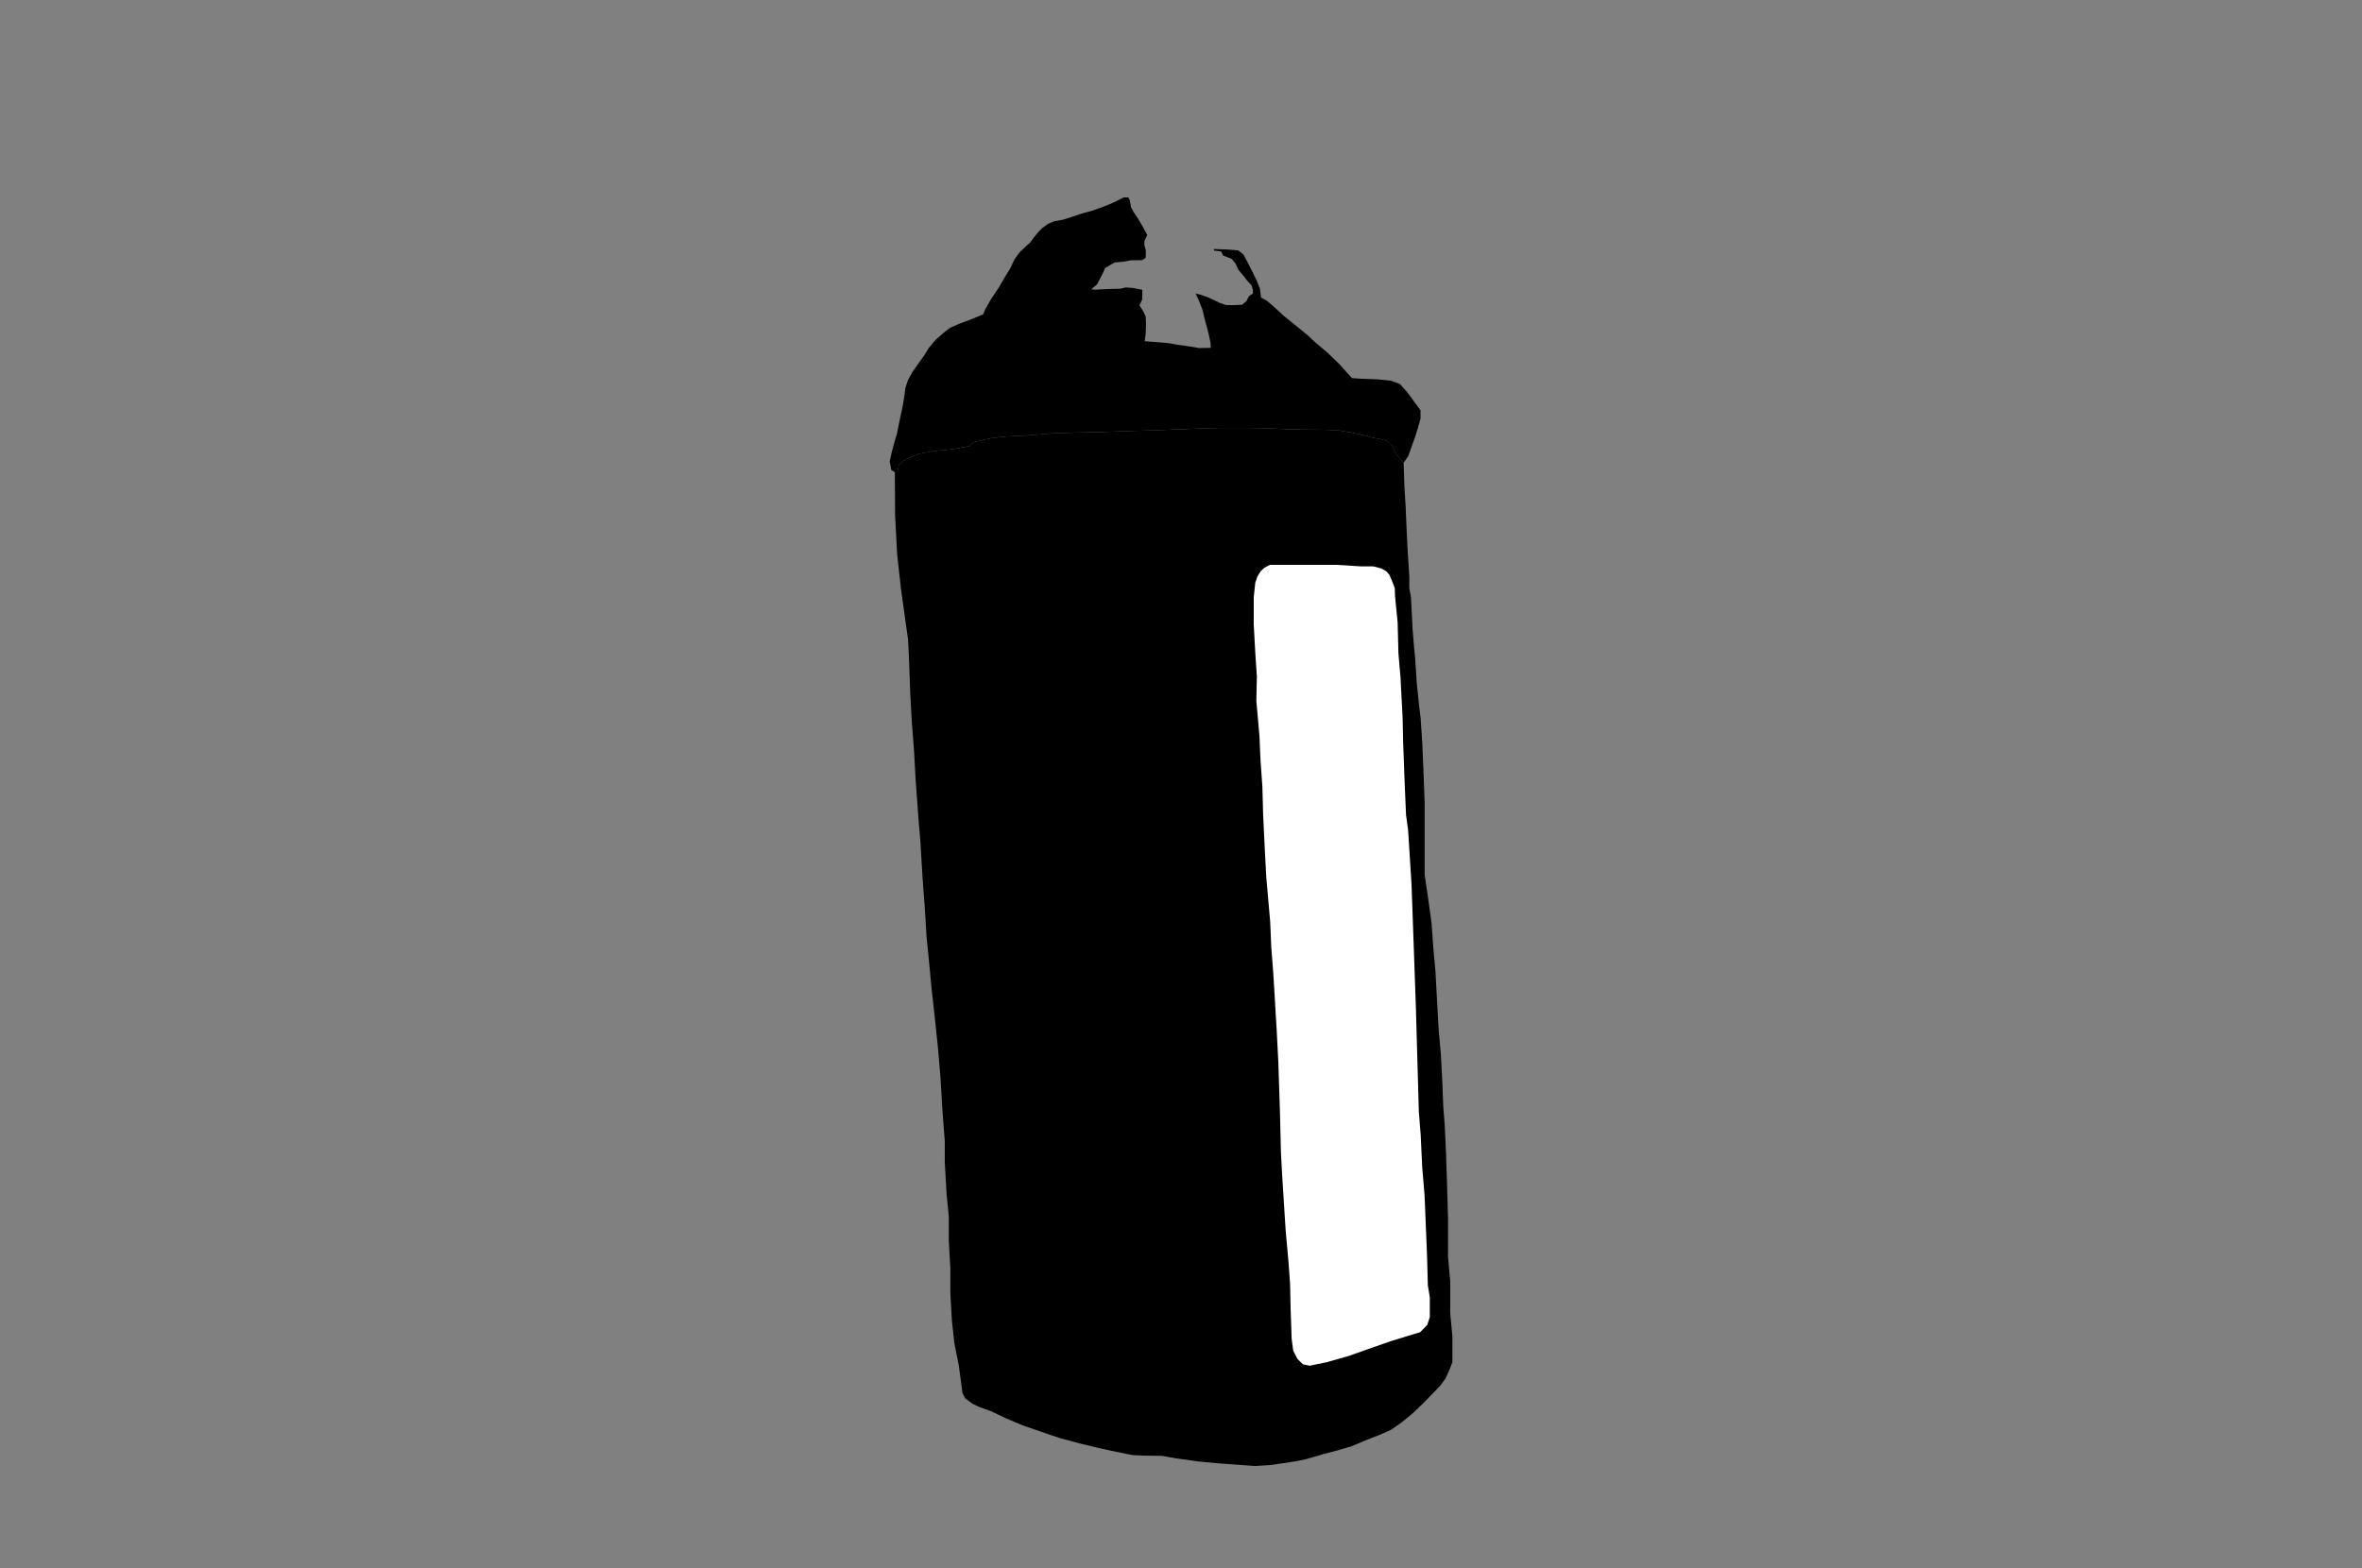 <svg id="product-svg" xmlns="http://www.w3.org/2000/svg" xmlns:xlink="http://www.w3.org/1999/xlink" viewBox="0 0 1280 850">
  <rect x="0" y="0" width="1280" height="850" fill="#808080" stroke="none"/>
  <!--partie1-->
  <polygon class="product-shape1 shape" points="521.6 755.25 519.57 740.03 517.2 728.2 515.85 715.86 515 700.98 515 687.63 514.16 672.25 514.16 659.4 512.98 647.23 511.99 630.16 511.99 618.39 510.8 603.25 509.61 583.47 508.33 568.33 506.45 550.33 504.86 535.99 503.38 520.46 502.09 507.6 501.3 494.44 499.92 475.45 498.73 455.47 497.84 445.18 497.05 434.4 496.16 422.13 495.37 407.59 494.08 390.78 493.29 375.94 492.6 357.34 492.1 346.76 490.82 337.66 488.25 319.16 486.17 300.47 485.08 279.69 484.92 255.97 486.31 255.97 487.14 251.95 489.64 249.73 494.08 247.51 498.1 245.98 506.14 244.46 515.16 243.62 522.37 242.38 525.42 241.82 527.78 239.6 537.07 237.52 545.53 236.55 556.91 236 570.36 234.89 582.29 234.47 596.71 234.19 611.55 233.64 626.67 233.22 640 232.67 651.36 232.25 661.34 231.97 677.16 231.97 686.03 232.11 694.91 232.53 705.59 232.81 715.99 232.94 725 233.22 731.52 234.33 739.01 235.86 743.73 237.24 749 238.22 751.91 239.19 754.55 241.68 756.49 245.7 759.12 249.31 760.65 250.84 761.06 263.37 761.75 274.85 762.25 286.72 762.74 297.01 763.73 312.54 763.73 318.87 764.62 323.71 765.51 341.22 766.3 350.82 766.89 356.85 767.78 370.4 768.97 381.97 769.86 389.29 770.75 402.75 771.35 416.89 772.04 434.89 772.04 474.26 773.82 486.13 775.8 500.58 776.79 514.52 777.87 526.1 778.67 540.83 779.65 558.54 780.84 571.6 781.63 587.03 782.13 599.79 782.92 609.98 783.61 624.72 784.11 639.85 784.7 660.23 784.7 681.2 785.89 694.65 785.89 711.76 787.07 724.32 787.07 734.81 787.07 738.37 785.79 741.73 783.41 747.08 780.54 751.03 776.49 755.25 771.15 760.73 765.91 765.77 759.67 770.91 753.74 775.07 747.9 777.64 739.79 780.81 732.57 783.87 724.85 786.15 717.04 788.22 707.84 790.9 702.7 791.98 694.98 793.17 688.95 794.06 679.85 794.65 672.23 794.06 661.25 793.27 649.48 792.18 636.82 790.4 629.6 789.12 619.9 789.02 613.77 788.72 604.87 786.94 595.27 784.86 585.09 782.39 574.7 779.62 566.79 776.95 554.42 772.69 545.02 768.74 537.41 765.08 530.58 762.61 527.02 760.92 523.06 757.96 521.6 755.25"/>
  <!--partie2-->
  <polygon class="product-shape2 shape" points="608.92 107.01 603.79 109.64 597.27 112.28 591.86 114.22 586.17 115.75 580.48 117.69 576.05 119.08 571.33 119.91 568 121.3 564.95 123.51 562.59 125.87 560.1 128.92 558.43 131.28 555.52 133.92 552.47 136.83 549.69 140.71 547.48 145.43 544.42 150.42 541.37 155.69 536.93 162.35 534.02 167.48 532.77 170.39 526.81 172.89 519.74 175.52 514.74 177.74 510.86 180.8 506.98 184.26 503.37 188.56 500.6 193 497.41 197.44 494.22 202.02 492 206.18 490.61 210.34 489.92 215.89 488.95 221.29 487.28 229.06 486.03 235.3 484.65 239.88 483.26 245.01 482.15 250.14 482.98 254.72 484.92 255.97 486.31 255.97 487.14 251.95 489.64 249.73 494.08 247.51 498.1 245.98 506.14 244.46 515.16 243.62 522.37 242.38 525.42 241.82 527.78 239.6 537.07 237.52 545.53 236.55 556.91 236 570.36 234.89 582.29 234.47 596.71 234.19 611.55 233.64 626.67 233.22 640 232.67 651.36 232.25 661.34 231.97 677.16 231.97 686.03 232.11 694.91 232.53 705.59 232.81 715.99 232.94 725 233.22 731.52 234.33 739.01 235.86 743.73 237.24 749 238.22 751.91 239.19 754.55 241.68 756.49 245.7 759.12 249.31 760.65 250.84 763.15 247.23 764.81 242.51 766.89 236.83 768.28 232.25 769.8 226.98 769.8 222.4 766.75 218.24 762.59 212.56 758.57 208.12 753.71 206.32 746.5 205.62 736.1 205.21 732.63 204.93 725.84 197.44 719.73 191.47 712.38 185.23 708.36 181.49 701.57 175.94 695.74 171.23 690.61 166.51 686.59 163.04 683.37 161.31 682.76 156.49 681.04 152.1 678.47 146.86 676.14 142.3 673.74 137.83 670.98 135.68 664.97 135.25 657.83 134.99 657.91 135.85 661.7 136.28 662.82 138.52 667.46 140.32 669.52 142.82 671.16 146.34 673.82 149.44 675.71 151.93 678.21 154.68 678.98 157.18 678.98 159.07 676.83 160.53 675.46 163.2 673.13 165.17 668.06 165.43 664.45 165.35 661.1 164.23 657.74 162.59 654.73 161.22 650.43 159.67 647.94 159.16 649.49 162.42 651.55 167.67 652.76 172.57 654.82 180.31 656.02 185.9 656.11 188.56 649.75 188.65 644.07 187.7 637.88 186.84 633.24 185.98 627.13 185.47 620.34 184.95 620.86 180.82 621.03 175.49 620.86 171.54 619.57 168.79 617.5 165.52 618.96 162.34 619.05 157.09 613.72 156.06 610.11 155.8 607.1 156.49 600.22 156.66 593.6 157.01 591.36 156.83 594.54 154.08 596.35 150.64 597.98 147.38 598.84 145.31 602.28 143.25 604.26 142.22 608.65 141.87 612.86 141.1 618.96 141.01 620.86 139.72 620.94 135.77 620.08 132.59 620.25 130.44 621.72 127.34 619.14 122.61 616.64 118.4 614.41 115.13 612.86 112.21 612.34 108.85 611.48 107.01 608.92 107.01"/>
  <polygon fill="#fff" points="703.08 736.56 706.05 739.53 709.76 740.27 718.75 738.42 730.87 734.99 743.66 730.46 753.64 726.99 762.71 724.19 769.56 722.13 773.44 718.17 774.84 713.88 774.84 703.24 773.77 696.72 773.35 681.13 772.01 648.05 770.73 632.74 769.88 615.01 768.89 602.68 767.89 567.37 767.33 547.37 766.19 514.76 764.92 479.31 763.07 449.95 761.94 441.59 761.09 421.45 760.38 402.02 760.1 389.12 758.96 367.42 757.83 354.09 757.4 337.5 755.98 323.04 755.84 318.78 754.28 314.67 753.01 311.69 751.3 309.71 748.61 308.15 744.36 307.01 737.69 307.01 724.08 306.16 712.59 306.16 698.69 306.16 688.2 306.16 685.22 307.72 683.1 309.71 681.39 312.55 680.26 315.81 679.41 323.75 679.41 338.35 680.26 353.95 681.11 366.57 680.83 379.9 681.68 389.4 682.53 399.19 683.1 412.38 684.09 426.13 684.51 441.59 685.36 459.31 686.22 475.62 688.34 499.73 688.91 513.31 690.04 527.95 691.89 559 692.74 575.59 693.59 601.68 694.16 624.8 694.87 637.84 696.71 666.91 698.27 684.21 699.12 696.13 699.4 709.46 699.97 725.76 700.82 732.14 703.08 736.56"/>
</svg>